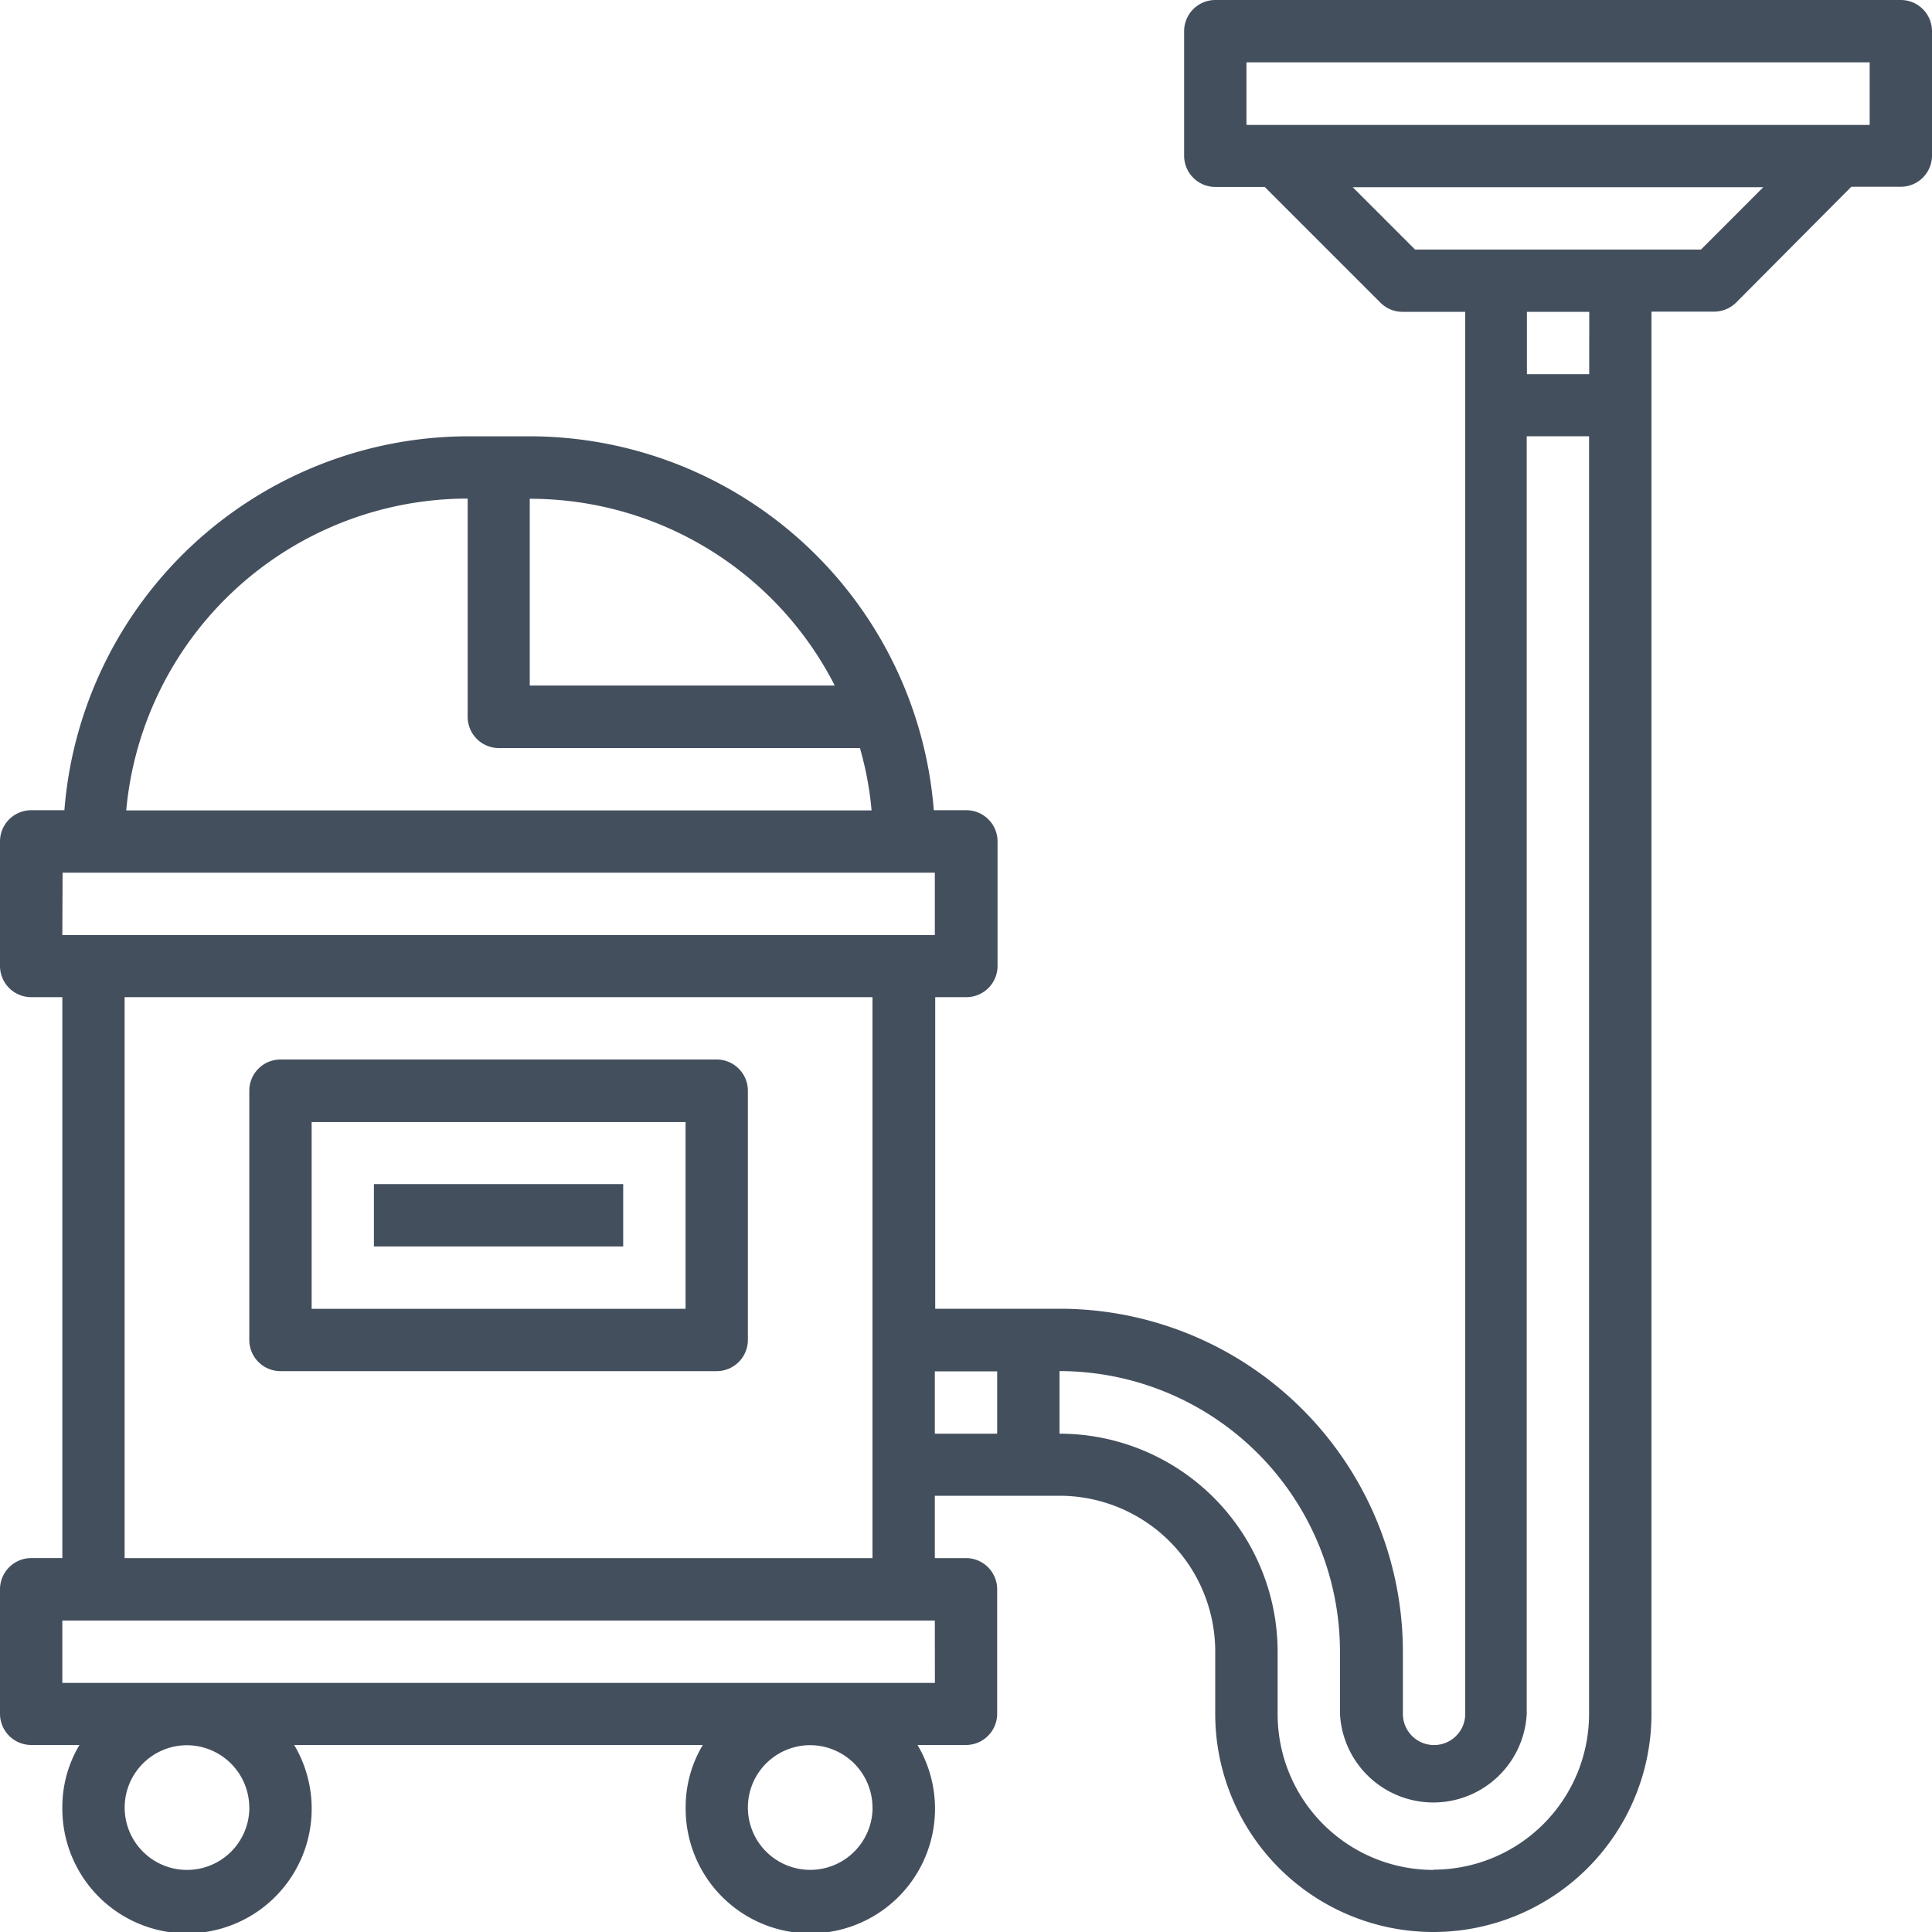 <svg xmlns="http://www.w3.org/2000/svg" width="30" height="30" viewBox="0 0 30 30">
    <defs>
        <style>
            .prefix__cls-1{fill:#444f5e}
        </style>
    </defs>
    <g id="prefix__vacuum-cleaner" transform="translate(-8 -8)">
        <path id="prefix__Path_267" d="M37.516 8H26.871a.485.485 0 0 0-.484.484v1.935a.485.485 0 0 0 .484.484h.768l1.8 1.8a.48.48 0 0 0 .345.139h.968v21.771a.484.484 0 0 1-.968 0v-.968a5.33 5.33 0 0 0-5.323-5.323h-1.939v-4.838h.484A.485.485 0 0 0 23.49 23v-1.935a.485.485 0 0 0-.484-.484H22.5a6.3 6.3 0 0 0-6.266-5.806h-.968A6.3 6.3 0 0 0 9 20.581h-.516a.485.485 0 0 0-.484.484V23a.485.485 0 0 0 .484.484h.484v8.71h-.484a.485.485 0 0 0-.484.483v1.935a.485.485 0 0 0 .484.484h.75a1.873 1.873 0 0 0-.266.968 1.936 1.936 0 1 0 3.6-.968h6.345a1.873 1.873 0 0 0-.266.968 1.936 1.936 0 1 0 3.6-.968H23a.485.485 0 0 0 .484-.484v-1.935a.485.485 0 0 0-.484-.483h-.484v-.968h1.935a2.419 2.419 0 0 1 2.419 2.419v.968a3.387 3.387 0 0 0 6.774 0V12.839h.968a.49.49 0 0 0 .345-.139l1.79-1.8h.768a.485.485 0 0 0 .485-.481V8.484A.485.485 0 0 0 37.516 8zM20.962 18.645h-4.736v-2.9a5.314 5.314 0 0 1 4.736 2.9zm-5.7-2.9v3.387a.485.485 0 0 0 .484.484h5.607a5.158 5.158 0 0 1 .181.968H9.96a5.326 5.326 0 0 1 5.298-4.842zm-6.29 5.806h13.544v.968H8.968zm2.9 14.516a.968.968 0 1 1-.972-.967.971.971 0 0 1 .971.965zm9.677 0a.968.968 0 1 1-.968-.968.971.971 0 0 1 .967.966zm.968-1.935H8.968v-.968h13.548zM9.935 32.194v-8.71h11.613v8.71zm12.581-2.9h.968v.968h-.968zm7.742 7.742a2.419 2.419 0 0 1-2.419-2.419v-.968a3.389 3.389 0 0 0-3.387-3.387v-.972a4.36 4.36 0 0 1 4.355 4.355v.968a1.452 1.452 0 0 0 2.9 0V14.774h.968v19.839a2.419 2.419 0 0 1-2.417 2.419zm2.419-23.226h-.967v-.968h.968zm1.736-1.935h-4.44l-.968-.968h6.375zm2.619-1.935h-9.677v-.972h9.677z" class="prefix__cls-1" data-name="Path 267"/>
        <path id="prefix__Path_268" d="M79.258 280h-6.774a.485.485 0 0 0-.484.484v3.871a.485.485 0 0 0 .484.484h6.774a.485.485 0 0 0 .484-.484v-3.871a.485.485 0 0 0-.484-.484zm-.484 3.871h-5.806v-2.9h5.806z" class="prefix__cls-1" data-name="Path 268" transform="translate(-60.129 -255.548)"/>
        <path id="prefix__Path_269" d="M104 312h3.871v.968H104z" class="prefix__cls-1" data-name="Path 269" transform="translate(-90.194 -285.613)"/>
    </g>
</svg>

